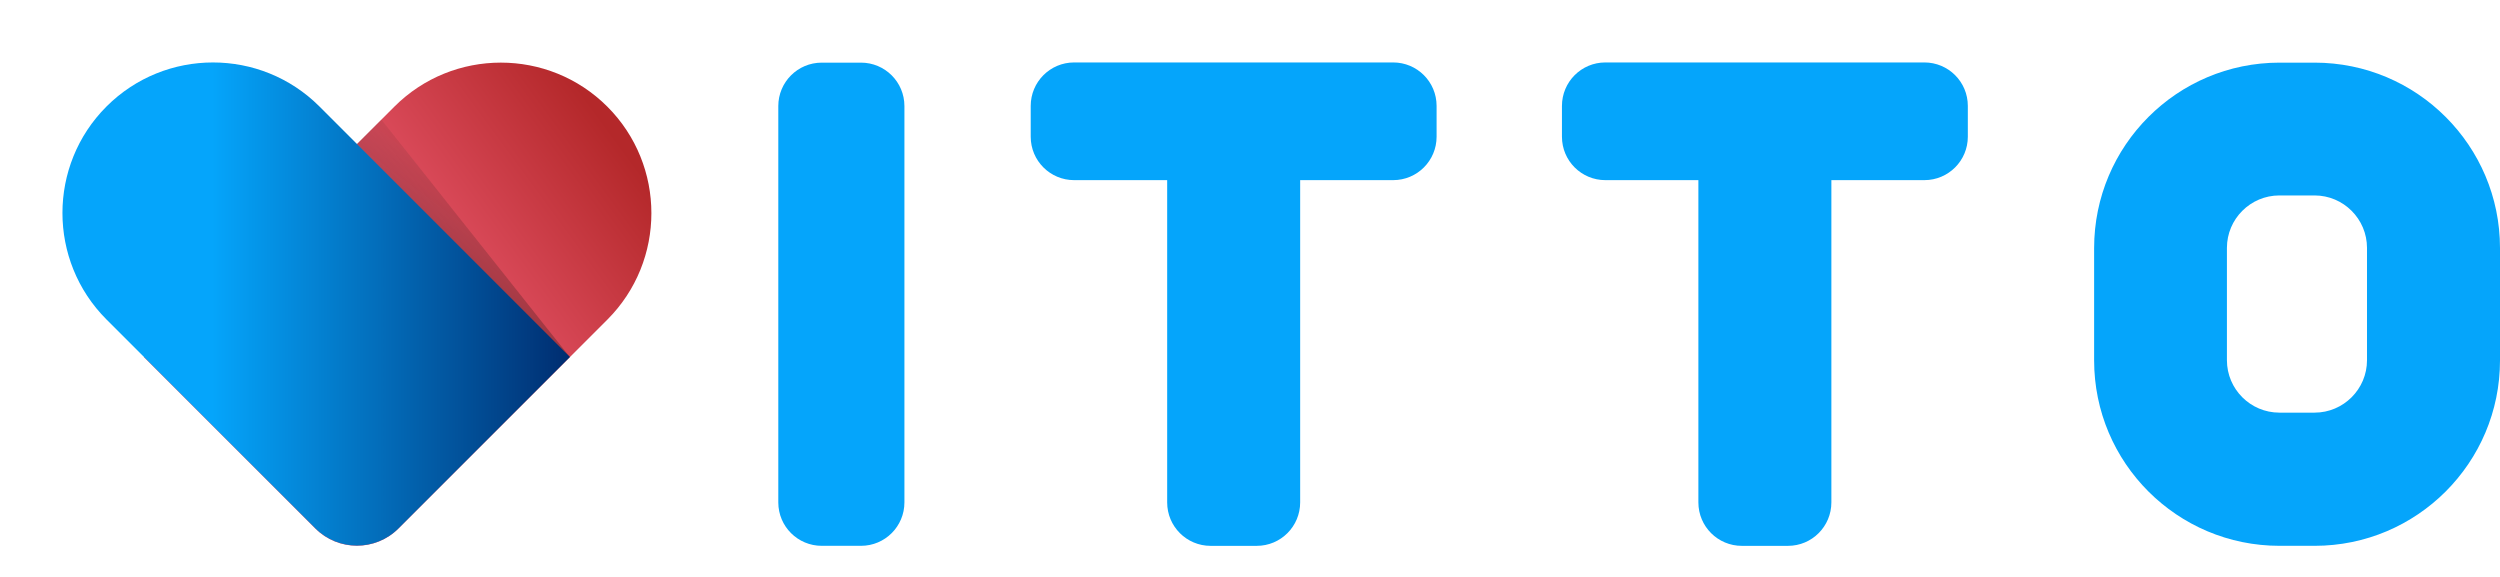 <svg width="91" height="21" viewBox="0 0 91 21" fill="none" xmlns="http://www.w3.org/2000/svg">
<path d="M22.107 3.882C24.245 6.02 24.245 9.497 22.107 11.635L14.502 19.24C13.665 20.077 12.311 20.072 11.478 19.24L5.238 12.999L14.355 3.882C16.492 1.745 19.97 1.745 22.107 3.882Z" fill="url(#paint0_linear_4132_34220)"/>
<path d="M3.876 3.877C6.014 1.739 9.491 1.739 11.629 3.877L20.746 12.994L14.505 19.234C13.668 20.071 12.314 20.067 11.481 19.234L3.876 11.629C1.739 9.492 1.739 6.014 3.876 3.877Z" fill="url(#paint1_linear_4132_34220)"/>
<g style="mix-blend-mode:darken">
<path style="mix-blend-mode:multiply" opacity="0.51" d="M13.877 4.349L12.992 5.24L20.745 13L13.877 4.349Z" fill="url(#paint2_linear_4132_34220)"/>
</g>
<path d="M28.33 18.287V3.861C28.33 2.991 29.034 2.28 29.912 2.28H31.34C32.21 2.28 32.921 2.984 32.921 3.861V18.287C32.921 19.158 32.217 19.868 31.34 19.868H29.912C29.041 19.868 28.33 19.165 28.33 18.287Z" fill="#05A5FB"/>
<path d="M47.326 6.557V18.287C47.326 19.158 46.622 19.869 45.745 19.869H44.066C43.195 19.869 42.485 19.165 42.485 18.287V6.557H39.099C38.229 6.557 37.518 5.854 37.518 4.976V3.855C37.518 2.984 38.222 2.273 39.099 2.273H50.711C51.582 2.273 52.292 2.977 52.292 3.855V4.976C52.292 5.847 51.589 6.557 50.711 6.557H47.326Z" fill="#05A5FB"/>
<path d="M66.662 6.557V18.287C66.662 19.158 65.959 19.869 65.081 19.869H63.402C62.532 19.869 61.821 19.165 61.821 18.287V6.557H58.436C57.565 6.557 56.855 5.854 56.855 4.976V3.855C56.855 2.984 57.558 2.273 58.436 2.273H70.047C70.918 2.273 71.629 2.977 71.629 3.855V4.976C71.629 5.847 70.925 6.557 70.047 6.557H66.662Z" fill="#05A5FB"/>
<path d="M84.251 2.28H82.976C79.249 2.28 76.226 5.303 76.226 9.03V13.119C76.226 16.845 79.249 19.868 82.976 19.868H84.251C87.977 19.868 91 16.845 91 13.119V9.03C91 5.303 87.977 2.28 84.251 2.28ZM86.159 13.112C86.159 14.164 85.302 15.02 84.251 15.02H82.969C81.917 15.02 81.06 14.164 81.06 13.112V9.023C81.06 7.971 81.917 7.114 82.969 7.114H84.251C85.302 7.114 86.159 7.971 86.159 9.023V13.112Z" fill="#05A5FB"/>
<defs>
<linearGradient id="paint0_linear_4132_34220" x1="22.721" y1="5.446" x2="7.118" y2="16.912" gradientUnits="userSpaceOnUse">
<stop stop-color="#B4282A"/>
<stop offset="0.53" stop-color="#EE5C73"/>
</linearGradient>
<linearGradient id="paint1_linear_4132_34220" x1="2.266" y1="11.069" x2="20.745" y2="11.069" gradientUnits="userSpaceOnUse">
<stop offset="0.295" stop-color="#05A5FB"/>
<stop offset="1" stop-color="#002D70"/>
</linearGradient>
<linearGradient id="paint2_linear_4132_34220" x1="18.693" y1="6.742" x2="14.622" y2="12.15" gradientUnits="userSpaceOnUse">
<stop stop-color="#221F1F" stop-opacity="0"/>
<stop offset="1"/>
</linearGradient>
</defs>
</svg>
